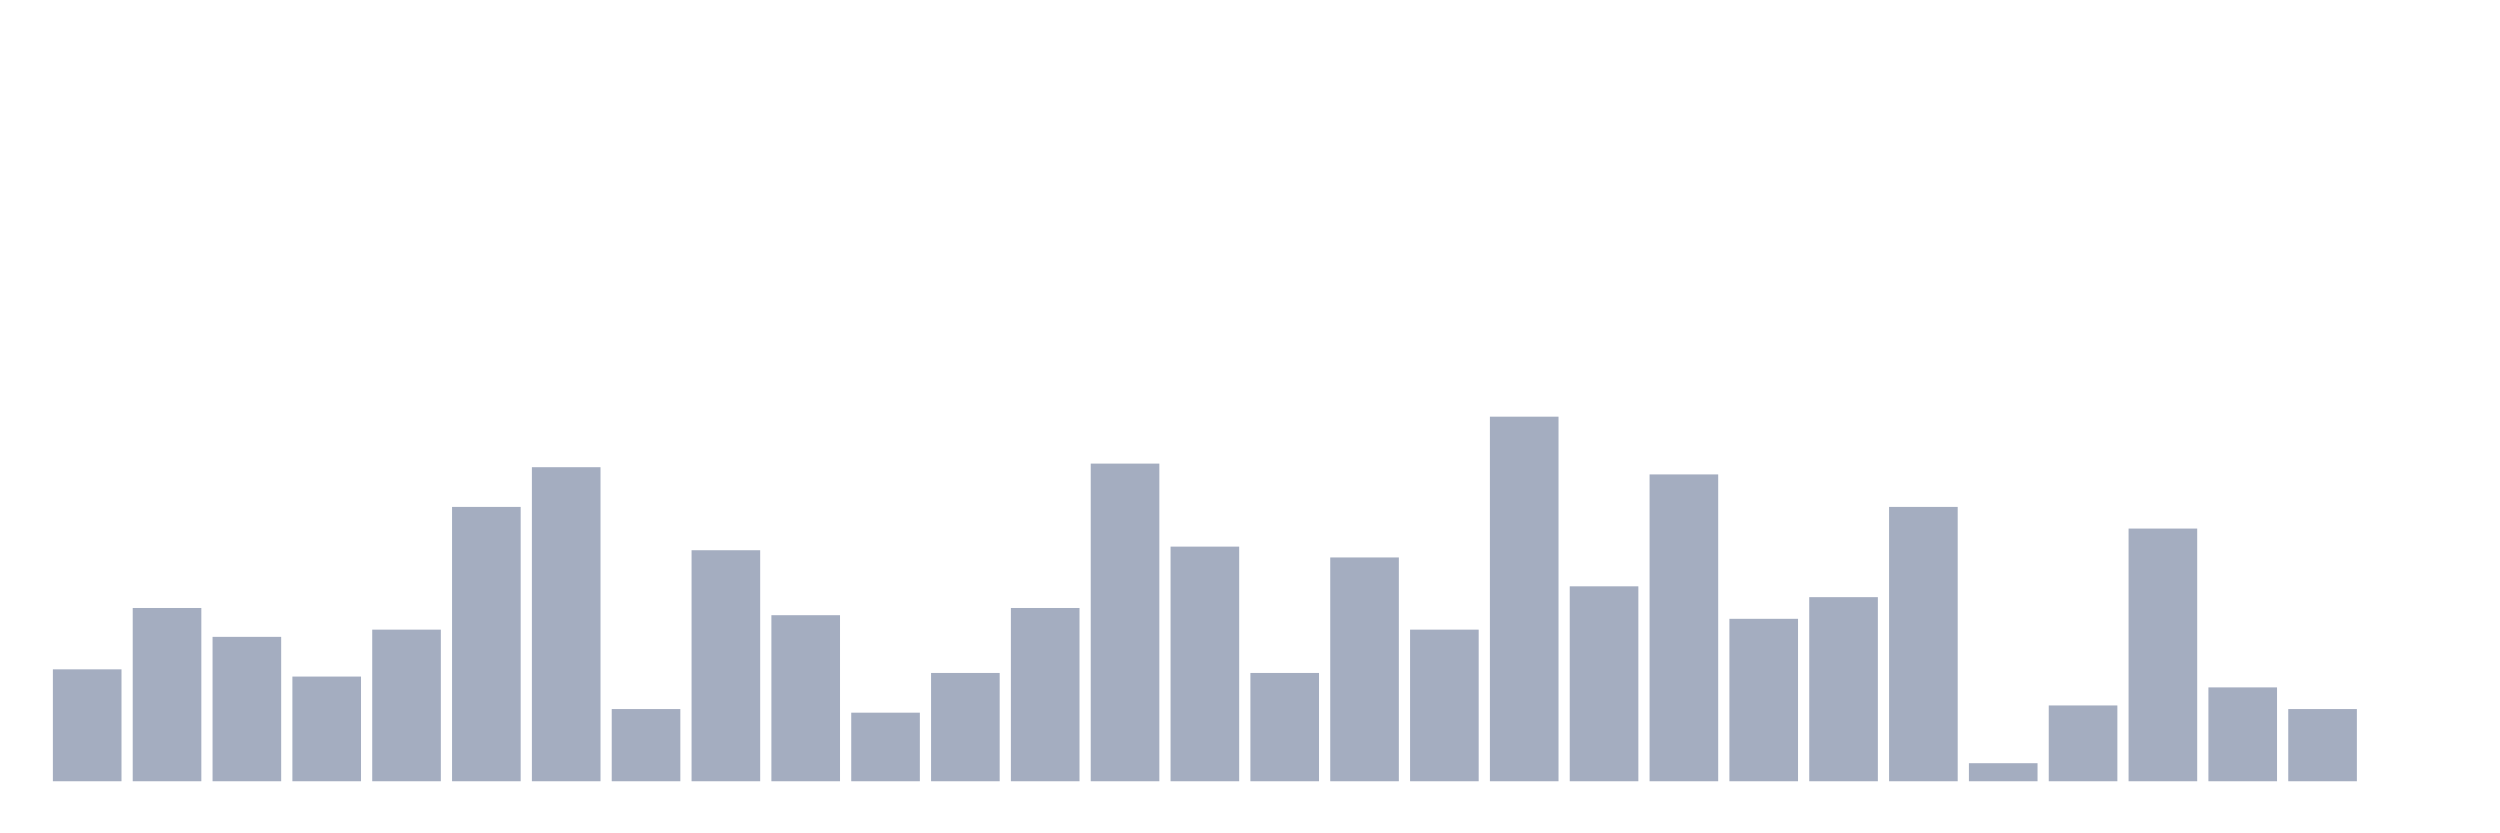 <svg xmlns="http://www.w3.org/2000/svg" viewBox="0 0 480 160"><g transform="translate(10,10)"><rect class="bar" x="0.153" width="13.175" y="118.515" height="21.485" fill="rgb(164,173,192)"></rect><rect class="bar" x="15.482" width="13.175" y="106.733" height="33.267" fill="rgb(164,173,192)"></rect><rect class="bar" x="30.81" width="13.175" y="112.277" height="27.723" fill="rgb(164,173,192)"></rect><rect class="bar" x="46.138" width="13.175" y="119.901" height="20.099" fill="rgb(164,173,192)"></rect><rect class="bar" x="61.466" width="13.175" y="110.891" height="29.109" fill="rgb(164,173,192)"></rect><rect class="bar" x="76.794" width="13.175" y="87.327" height="52.673" fill="rgb(164,173,192)"></rect><rect class="bar" x="92.123" width="13.175" y="79.703" height="60.297" fill="rgb(164,173,192)"></rect><rect class="bar" x="107.451" width="13.175" y="126.139" height="13.861" fill="rgb(164,173,192)"></rect><rect class="bar" x="122.779" width="13.175" y="95.644" height="44.356" fill="rgb(164,173,192)"></rect><rect class="bar" x="138.107" width="13.175" y="108.119" height="31.881" fill="rgb(164,173,192)"></rect><rect class="bar" x="153.436" width="13.175" y="126.832" height="13.168" fill="rgb(164,173,192)"></rect><rect class="bar" x="168.764" width="13.175" y="119.208" height="20.792" fill="rgb(164,173,192)"></rect><rect class="bar" x="184.092" width="13.175" y="106.733" height="33.267" fill="rgb(164,173,192)"></rect><rect class="bar" x="199.42" width="13.175" y="79.01" height="60.99" fill="rgb(164,173,192)"></rect><rect class="bar" x="214.748" width="13.175" y="94.95" height="45.05" fill="rgb(164,173,192)"></rect><rect class="bar" x="230.077" width="13.175" y="119.208" height="20.792" fill="rgb(164,173,192)"></rect><rect class="bar" x="245.405" width="13.175" y="97.03" height="42.97" fill="rgb(164,173,192)"></rect><rect class="bar" x="260.733" width="13.175" y="110.891" height="29.109" fill="rgb(164,173,192)"></rect><rect class="bar" x="276.061" width="13.175" y="70" height="70" fill="rgb(164,173,192)"></rect><rect class="bar" x="291.39" width="13.175" y="102.574" height="37.426" fill="rgb(164,173,192)"></rect><rect class="bar" x="306.718" width="13.175" y="81.089" height="58.911" fill="rgb(164,173,192)"></rect><rect class="bar" x="322.046" width="13.175" y="108.812" height="31.188" fill="rgb(164,173,192)"></rect><rect class="bar" x="337.374" width="13.175" y="104.653" height="35.347" fill="rgb(164,173,192)"></rect><rect class="bar" x="352.702" width="13.175" y="87.327" height="52.673" fill="rgb(164,173,192)"></rect><rect class="bar" x="368.031" width="13.175" y="136.535" height="3.465" fill="rgb(164,173,192)"></rect><rect class="bar" x="383.359" width="13.175" y="125.446" height="14.554" fill="rgb(164,173,192)"></rect><rect class="bar" x="398.687" width="13.175" y="91.485" height="48.515" fill="rgb(164,173,192)"></rect><rect class="bar" x="414.015" width="13.175" y="121.98" height="18.02" fill="rgb(164,173,192)"></rect><rect class="bar" x="429.344" width="13.175" y="126.139" height="13.861" fill="rgb(164,173,192)"></rect><rect class="bar" x="444.672" width="13.175" y="140" height="0" fill="rgb(164,173,192)"></rect></g></svg>
